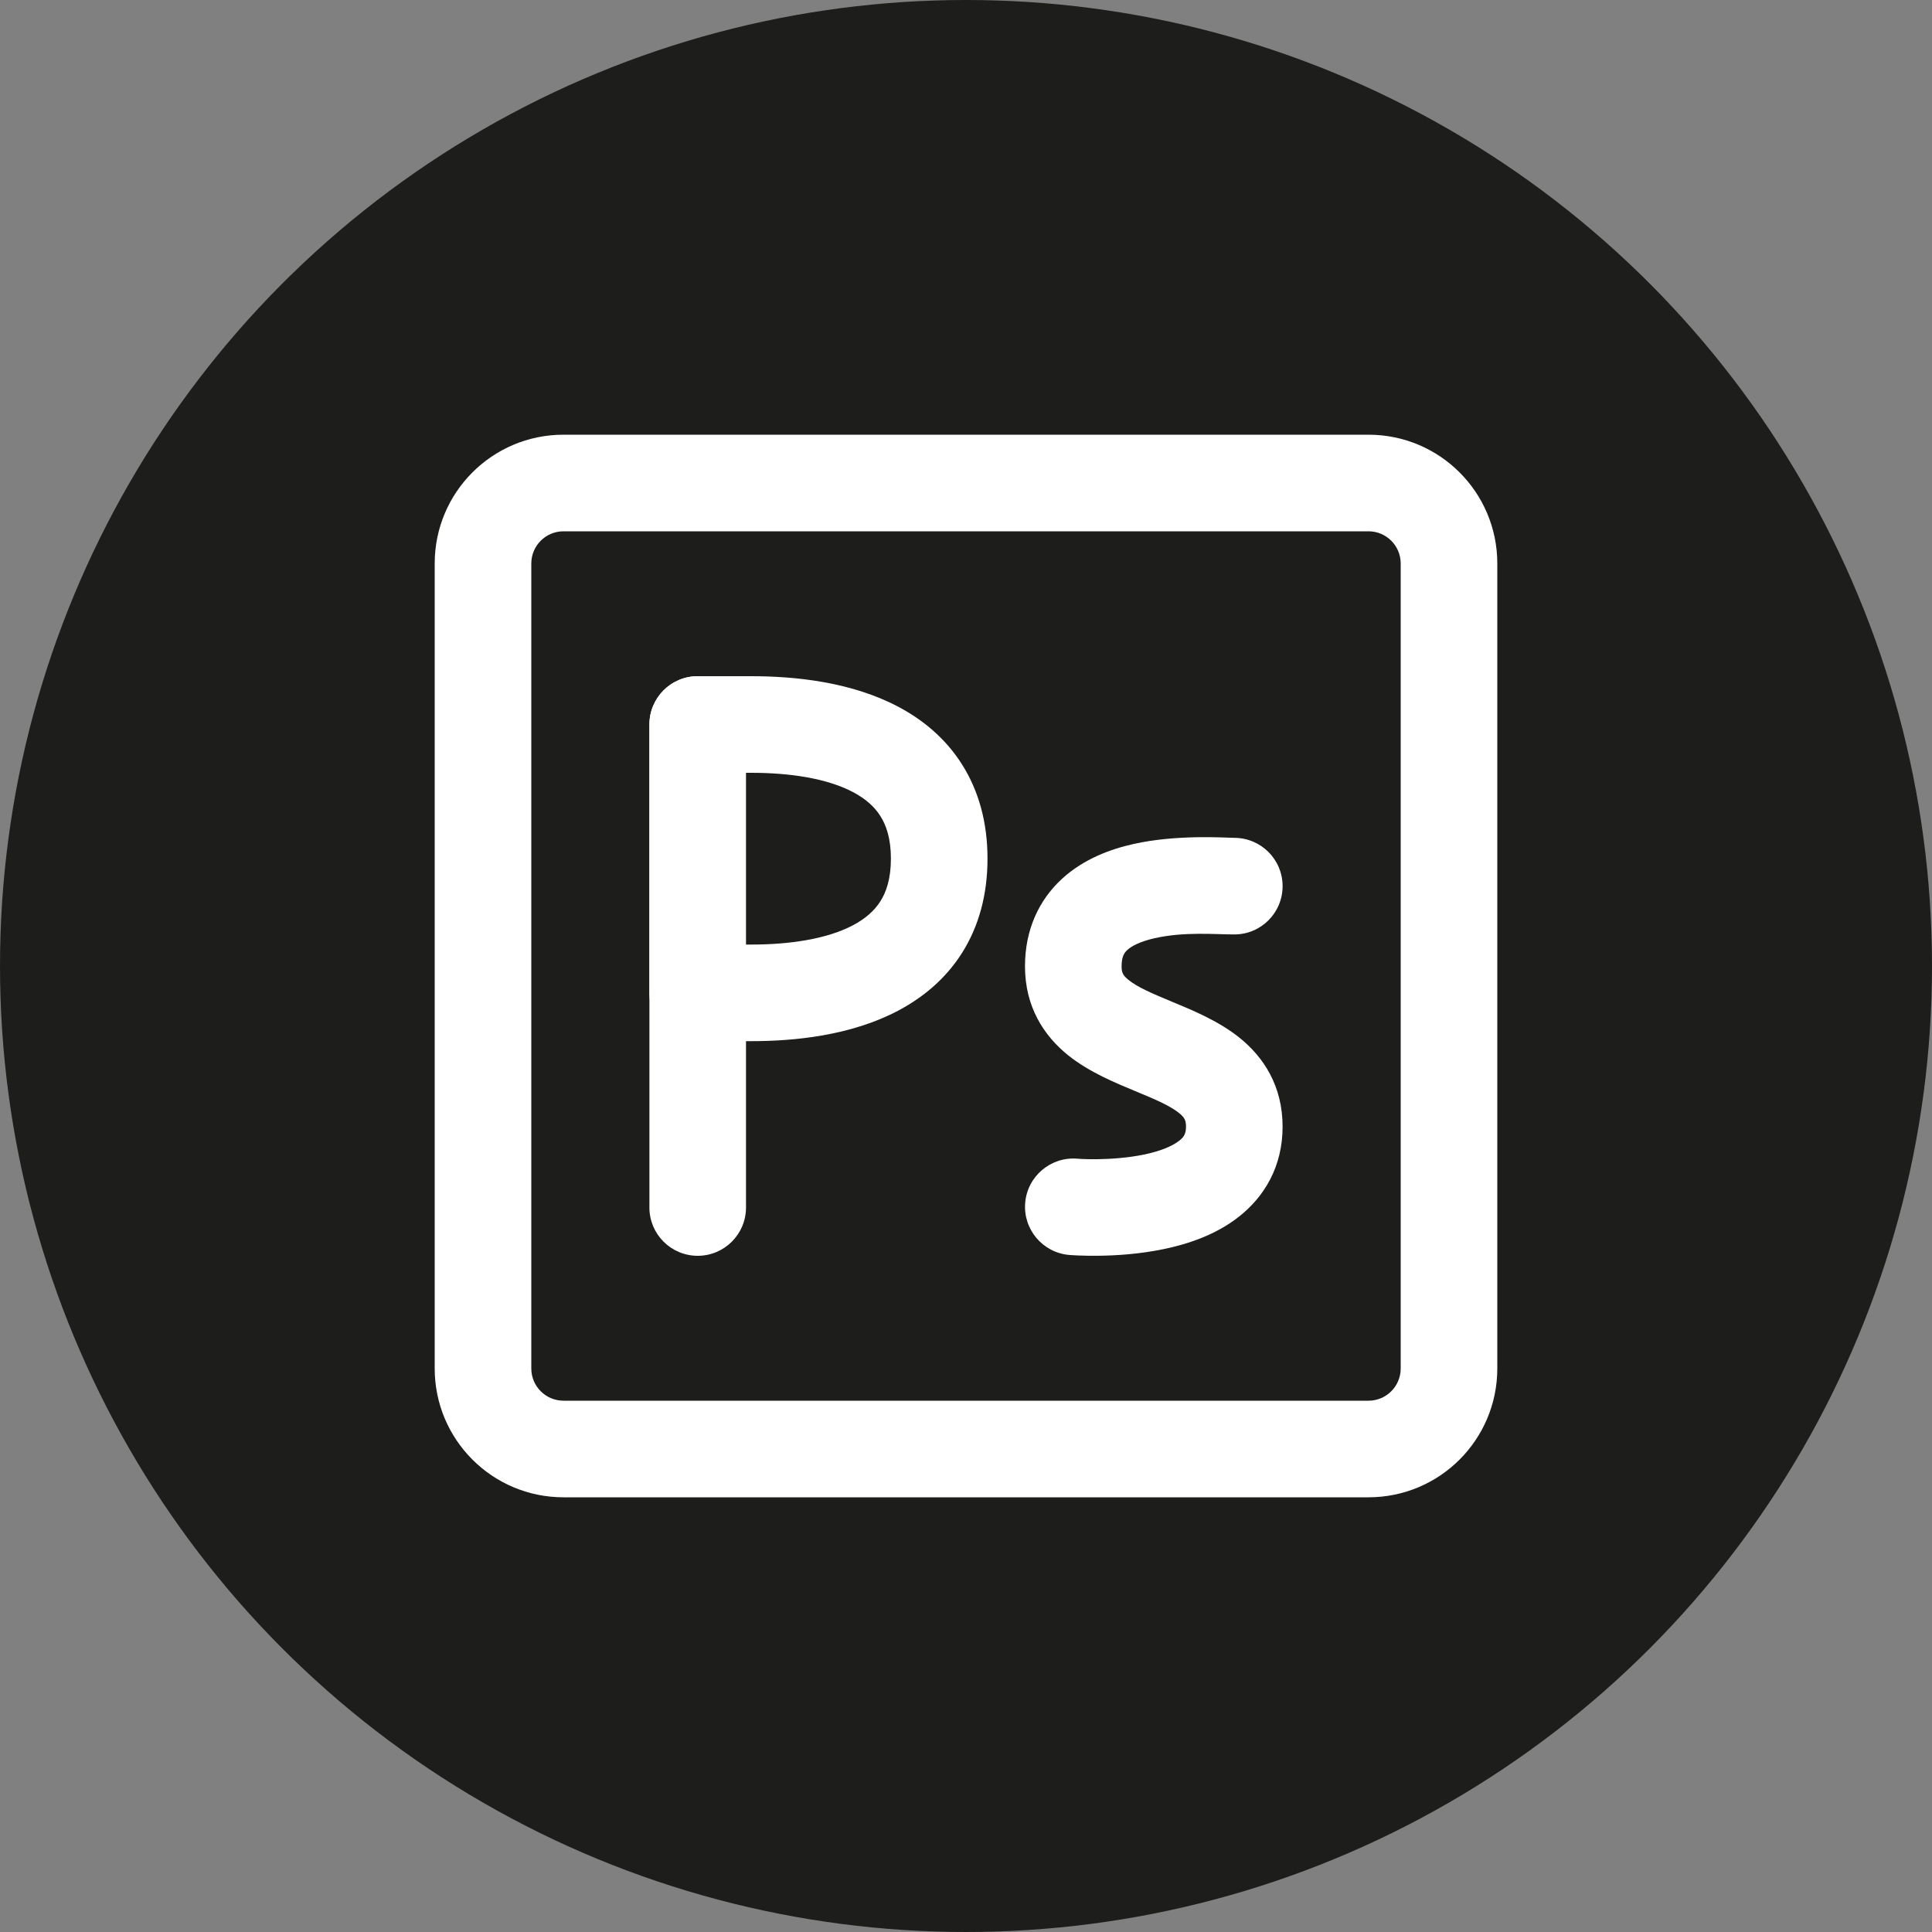 <svg width="30" height="30" viewBox="0 0 30 30" fill="none" xmlns="http://www.w3.org/2000/svg">
<rect x="0" y="0" width="30" height="30" fill="#808080" stroke="none"/>
<circle cx="15" cy="15" r="15" fill="#1D1D1B"/>
<path d="M21.25 7.5H8.75C8.06 7.5 7.5 8.06 7.5 8.75V21.25C7.5 21.94 8.06 22.5 8.75 22.5H21.25C21.94 22.5 22.5 21.94 22.5 21.25V8.75C22.5 8.06 21.94 7.5 21.25 7.5Z" fill="#1D1D1B"/>
<path d="M21.25 6.75H8.75V8.25H21.25V6.75ZM8.75 6.75C7.645 6.75 6.75 7.645 6.75 8.75H8.25C8.25 8.474 8.474 8.25 8.75 8.25V6.75ZM6.75 8.75V21.25H8.25V8.75H6.75ZM6.75 21.25C6.75 22.355 7.645 23.25 8.75 23.25V21.75C8.474 21.75 8.25 21.526 8.25 21.25H6.75ZM8.75 23.25H21.25V21.75H8.75V23.25ZM21.25 23.25C22.355 23.25 23.25 22.355 23.25 21.25H21.75C21.75 21.526 21.526 21.75 21.25 21.75V23.25ZM23.25 21.25V8.75H21.75V21.25H23.25ZM23.25 8.75C23.25 7.645 22.355 6.75 21.25 6.75V8.25C21.526 8.25 21.75 8.474 21.75 8.75H23.25Z" fill="white"/>
<path d="M10.834 11.25V18.75V11.25Z" fill="#1D1D1B"/>
<path d="M11.584 11.25C11.584 10.836 11.248 10.5 10.834 10.5C10.419 10.5 10.084 10.836 10.084 11.25H11.584ZM10.084 18.75C10.084 19.164 10.419 19.5 10.834 19.5C11.248 19.5 11.584 19.164 11.584 18.75H10.084ZM10.084 11.25V18.75H11.584V11.25H10.084Z" fill="white"/>
<path fill-rule="evenodd" clip-rule="evenodd" d="M11.667 15.417C12.917 15.417 14.584 15.083 14.584 13.333C14.584 11.583 12.917 11.25 11.667 11.25H10.834V15.417H11.667Z" fill="#1D1D1B"/>
<path d="M10.834 11.25V10.5C10.419 10.5 10.084 10.836 10.084 11.25H10.834ZM10.834 15.417H10.084C10.084 15.831 10.419 16.167 10.834 16.167V15.417ZM11.667 16.167C12.334 16.167 13.21 16.082 13.944 15.695C14.322 15.495 14.678 15.208 14.937 14.799C15.198 14.387 15.334 13.895 15.334 13.333H13.834C13.834 13.647 13.761 13.853 13.67 13.996C13.578 14.141 13.439 14.265 13.244 14.368C12.832 14.585 12.249 14.667 11.667 14.667V16.167ZM15.334 13.333C15.334 12.772 15.198 12.28 14.937 11.868C14.678 11.459 14.322 11.171 13.944 10.972C13.21 10.585 12.334 10.5 11.667 10.5V12C12.249 12 12.832 12.082 13.244 12.299C13.439 12.402 13.578 12.525 13.67 12.671C13.761 12.814 13.834 13.02 13.834 13.333H15.334ZM11.667 10.5H10.834V12H11.667V10.5ZM10.084 11.25V15.417H11.584V11.25H10.084ZM10.834 16.167H11.667V14.667H10.834V16.167Z" fill="white"/>
<path d="M19.166 13.76C18.75 13.76 16.666 13.553 16.666 15.005C16.666 16.457 19.166 16.043 19.166 17.495C19.166 18.947 16.666 18.74 16.666 18.74" fill="#1D1D1B"/>
<path d="M19.166 14.51C19.581 14.51 19.916 14.175 19.916 13.76C19.916 13.346 19.581 13.01 19.166 13.01V14.51ZM16.729 17.992C16.316 17.958 15.953 18.265 15.919 18.678C15.885 19.09 16.192 19.453 16.605 19.487L16.729 17.992ZM19.166 13.01C19.045 13.01 18.276 12.952 17.595 13.107C17.243 13.186 16.828 13.337 16.492 13.645C16.131 13.976 15.916 14.438 15.916 15.005H17.416C17.416 14.846 17.463 14.79 17.505 14.751C17.573 14.689 17.704 14.62 17.926 14.569C18.39 14.464 18.871 14.51 19.166 14.51V13.01ZM15.916 15.005C15.916 15.633 16.208 16.083 16.588 16.388C16.922 16.655 17.343 16.824 17.629 16.943C17.968 17.083 18.172 17.174 18.307 17.282C18.395 17.353 18.416 17.397 18.416 17.495H19.916C19.916 16.867 19.625 16.417 19.245 16.112C18.911 15.845 18.49 15.676 18.204 15.557C17.865 15.417 17.661 15.326 17.526 15.218C17.438 15.147 17.416 15.103 17.416 15.005H15.916ZM18.416 17.495C18.416 17.604 18.385 17.655 18.311 17.713C18.207 17.795 18.024 17.874 17.764 17.928C17.515 17.979 17.253 17.997 17.047 18C16.945 18.001 16.862 17.999 16.805 17.997C16.777 17.995 16.755 17.994 16.742 17.993C16.736 17.993 16.731 17.992 16.729 17.992C16.728 17.992 16.727 17.992 16.727 17.992C16.727 17.992 16.727 17.992 16.727 17.992C16.727 17.992 16.728 17.992 16.728 17.992C16.728 17.992 16.728 17.992 16.728 17.992C16.728 17.992 16.729 17.992 16.666 18.74C16.605 19.487 16.605 19.487 16.605 19.487C16.605 19.487 16.605 19.487 16.605 19.487C16.606 19.487 16.606 19.487 16.607 19.487C16.608 19.487 16.608 19.488 16.61 19.488C16.612 19.488 16.615 19.488 16.619 19.488C16.626 19.489 16.635 19.489 16.647 19.49C16.67 19.492 16.703 19.494 16.743 19.495C16.823 19.498 16.934 19.501 17.067 19.499C17.33 19.496 17.694 19.474 18.069 19.396C18.434 19.321 18.876 19.179 19.24 18.891C19.635 18.58 19.916 18.112 19.916 17.495H18.416Z" fill="white"/>
</svg>

